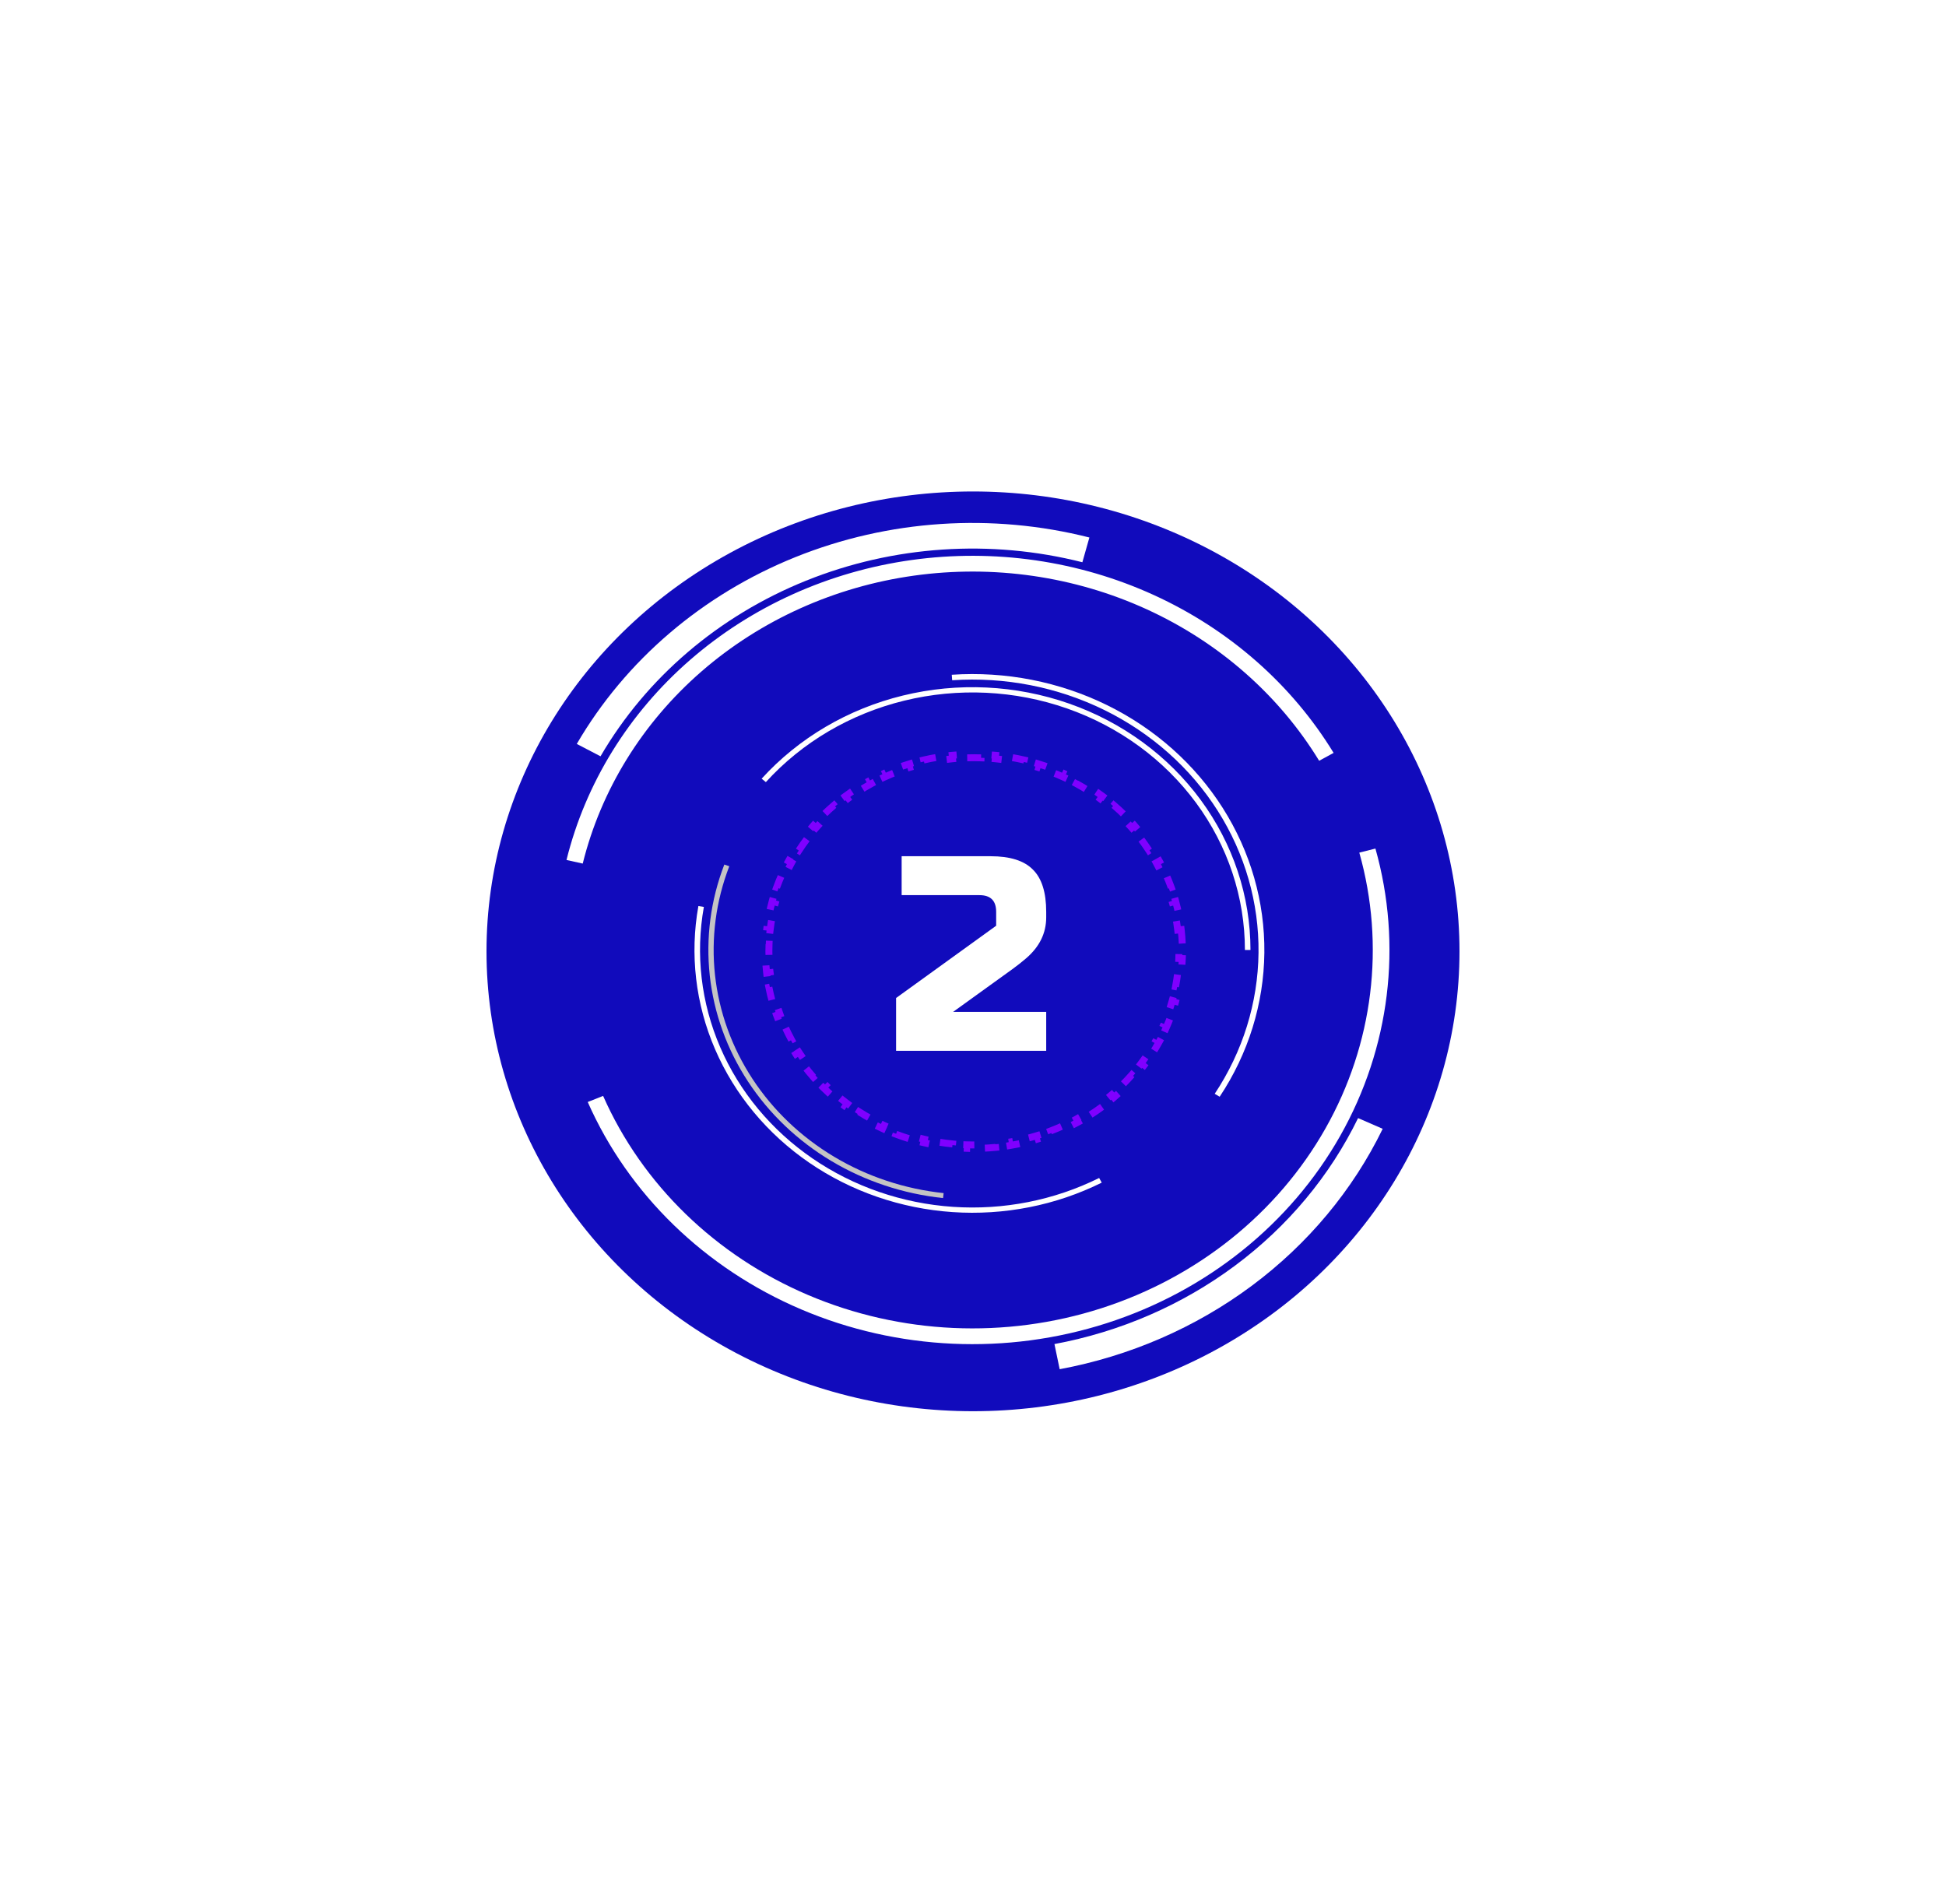 <svg width="280" height="274" viewBox="0 0 280 274" fill="none" xmlns="http://www.w3.org/2000/svg">
<g filter="url(#filter0_f_1_995)">
<ellipse cx="140" cy="136.882" rx="70" ry="66.168" fill="#110BBC"/>
</g>
<path d="M179.924 136.685C179.924 128.964 177.423 121.428 172.758 115.09C168.093 108.752 161.486 103.916 153.827 101.232C146.168 98.549 137.824 98.145 129.915 100.077C122.007 102.009 114.914 106.184 109.589 112.039L110.196 112.532C115.414 106.794 122.365 102.703 130.116 100.81C137.866 98.916 146.044 99.311 153.549 101.941C161.055 104.572 167.529 109.311 172.101 115.522C176.673 121.733 179.124 129.118 179.124 136.685H179.924Z" fill="white"/>
<path d="M175.491 157.801C179.617 151.59 181.843 144.421 181.922 137.088C182 129.755 179.929 122.544 175.936 116.256C171.944 109.968 166.187 104.848 159.305 101.464C152.422 98.08 144.682 96.564 136.943 97.085L137.003 97.876C144.587 97.366 152.172 98.852 158.917 102.168C165.662 105.485 171.304 110.502 175.216 116.665C179.129 122.827 181.159 129.893 181.082 137.08C181.005 144.266 178.823 151.292 174.779 157.378L175.491 157.801Z" fill="white"/>
<path d="M104.219 124.392C102.25 129.5 101.534 134.964 102.125 140.372C102.715 145.78 104.596 150.991 107.626 155.611C110.657 160.232 114.757 164.142 119.619 167.047C124.48 169.952 129.976 171.776 135.692 172.382L135.776 171.668C130.175 171.074 124.789 169.287 120.025 166.44C115.261 163.593 111.242 159.761 108.272 155.233C105.303 150.704 103.459 145.598 102.88 140.298C102.302 134.998 103.004 129.644 104.933 124.638L104.219 124.392Z" fill="#C4C4C4"/>
<path d="M100.487 130.363C99.24 137.311 100.073 144.451 102.891 150.976C105.709 157.501 110.4 163.152 116.435 167.29C122.47 171.429 129.609 173.891 137.046 174.398C144.482 174.905 151.921 173.437 158.522 170.16L158.15 169.491C151.681 172.702 144.391 174.14 137.103 173.643C129.815 173.146 122.819 170.734 116.905 166.678C110.991 162.622 106.393 157.085 103.632 150.69C100.87 144.296 100.054 137.299 101.276 130.489L100.487 130.363Z" fill="white"/>
<path d="M150.533 131.996C150.533 134.262 149.573 136.222 147.653 137.876C147.066 138.382 146.426 138.889 145.733 139.396L137.133 145.596H150.533V151.196H128.933V143.596L143.333 133.196V131.196C143.333 129.596 142.533 128.796 140.933 128.796H129.733V123.196H142.533C145.333 123.196 147.359 123.836 148.613 125.116C149.893 126.369 150.533 128.396 150.533 131.196V131.996Z" fill="white"/>
<path d="M169.953 133.762C170.033 134.447 170.086 135.139 170.113 135.838L169.613 135.857C169.626 136.197 169.633 136.539 169.633 136.882C169.633 137.225 169.626 137.566 169.613 137.906L170.113 137.925C170.086 138.624 170.033 139.317 169.953 140.002L169.457 139.944C169.378 140.626 169.273 141.3 169.143 141.965L169.634 142.061C169.5 142.746 169.34 143.422 169.156 144.088L168.674 143.955C168.491 144.614 168.283 145.264 168.052 145.903L168.522 146.073C168.285 146.728 168.023 147.371 167.738 148.003L167.282 147.798C167.001 148.42 166.697 149.031 166.37 149.629L166.809 149.869C166.476 150.478 166.12 151.075 165.743 151.659L165.323 151.387C164.953 151.96 164.561 152.519 164.149 153.063L164.547 153.365C164.129 153.918 163.689 154.457 163.23 154.979L162.854 154.65C162.405 155.162 161.936 155.658 161.449 156.139L161.801 156.495C161.307 156.982 160.795 157.452 160.266 157.905L159.941 157.525C159.424 157.968 158.89 158.394 158.34 158.802L158.638 159.204C158.081 159.617 157.509 160.011 156.922 160.387L156.652 159.965C156.079 160.332 155.491 160.68 154.89 161.009L155.129 161.448C154.522 161.78 153.901 162.092 153.267 162.384L153.058 161.93C152.44 162.215 151.81 162.48 151.169 162.725L151.347 163.192C150.701 163.438 150.044 163.664 149.376 163.868L149.23 163.39C148.58 163.589 147.92 163.767 147.251 163.923L147.364 164.41C146.692 164.568 146.011 164.703 145.322 164.817L145.24 164.324C144.57 164.434 143.891 164.523 143.206 164.59L143.254 165.088C142.568 165.155 141.875 165.2 141.177 165.223L141.16 164.723C140.819 164.734 140.477 164.74 140.133 164.74C139.789 164.74 139.446 164.734 139.105 164.723L139.089 165.223C138.39 165.2 137.697 165.155 137.011 165.088L137.06 164.59C136.374 164.523 135.696 164.434 135.025 164.324L134.944 164.817C134.255 164.703 133.573 164.568 132.901 164.41L133.015 163.923C132.346 163.767 131.686 163.589 131.036 163.39L130.889 163.868C130.222 163.664 129.564 163.438 128.918 163.192L129.096 162.725C128.455 162.48 127.825 162.215 127.207 161.93L126.998 162.384C126.365 162.092 125.744 161.78 125.136 161.448L125.376 161.009C124.775 160.68 124.187 160.332 123.613 159.965L123.344 160.387C122.757 160.011 122.184 159.617 121.628 159.204L121.926 158.802C121.376 158.394 120.842 157.968 120.324 157.525L119.999 157.905C119.47 157.452 118.959 156.982 118.465 156.495L118.816 156.139C118.329 155.658 117.861 155.162 117.411 154.65L117.035 154.979C116.577 154.457 116.137 153.918 115.718 153.365L116.117 153.063C115.705 152.519 115.313 151.96 114.942 151.387L114.523 151.659C114.145 151.075 113.79 150.478 113.457 149.869L113.895 149.629C113.569 149.031 113.265 148.42 112.984 147.798L112.528 148.003C112.243 147.371 111.981 146.728 111.744 146.073L112.214 145.903C111.982 145.264 111.775 144.614 111.592 143.955L111.11 144.088C110.925 143.422 110.766 142.746 110.632 142.061L111.123 141.965C110.993 141.3 110.888 140.626 110.809 139.944L110.312 140.002C110.233 139.317 110.179 138.624 110.153 137.925L110.652 137.906C110.639 137.566 110.633 137.225 110.633 136.882C110.633 136.539 110.639 136.197 110.652 135.857L110.153 135.838C110.179 135.139 110.233 134.447 110.312 133.762L110.809 133.819C110.888 133.138 110.993 132.464 111.123 131.798L110.632 131.702C110.766 131.018 110.925 130.342 111.11 129.675L111.592 129.809C111.775 129.15 111.982 128.5 112.214 127.86L111.744 127.69C111.981 127.036 112.243 126.392 112.528 125.76L112.984 125.966C113.265 125.344 113.569 124.733 113.895 124.135L113.457 123.895C113.79 123.285 114.145 122.688 114.523 122.105L114.942 122.377C115.313 121.804 115.705 121.245 116.117 120.7L115.718 120.399C116.137 119.845 116.577 119.307 117.035 118.784L117.411 119.114C117.861 118.602 118.329 118.105 118.816 117.625L118.465 117.269C118.959 116.782 119.47 116.311 119.999 115.858L120.324 116.238C120.842 115.795 121.376 115.369 121.926 114.961L121.628 114.56C122.185 114.147 122.757 113.752 123.344 113.377L123.613 113.798C124.187 113.431 124.775 113.083 125.376 112.755L125.136 112.316C125.744 111.984 126.365 111.671 126.998 111.379L127.207 111.833C127.825 111.548 128.455 111.283 129.096 111.039L128.918 110.572C129.564 110.325 130.222 110.1 130.889 109.896L131.036 110.374C131.686 110.175 132.346 109.997 133.015 109.84L132.901 109.353C133.573 109.196 134.255 109.06 134.944 108.947L135.025 109.44C135.696 109.329 136.374 109.24 137.06 109.173L137.011 108.676C137.697 108.609 138.39 108.563 139.089 108.541L139.105 109.041C139.446 109.029 139.789 109.024 140.133 109.024C140.477 109.024 140.819 109.029 141.16 109.041L141.177 108.541C141.875 108.563 142.568 108.609 143.254 108.676L143.206 109.173C143.891 109.24 144.57 109.329 145.24 109.44L145.322 108.947C146.011 109.06 146.692 109.196 147.364 109.353L147.251 109.84C147.92 109.997 148.58 110.175 149.23 110.374L149.376 109.896C150.044 110.1 150.701 110.325 151.347 110.572L151.169 111.039C151.81 111.283 152.44 111.548 153.058 111.833L153.267 111.379C153.901 111.671 154.522 111.984 155.129 112.316L154.89 112.755C155.491 113.083 156.079 113.431 156.652 113.798L156.922 113.377C157.509 113.752 158.081 114.147 158.638 114.56L158.34 114.961C158.89 115.369 159.424 115.795 159.941 116.238L160.266 115.858C160.795 116.311 161.307 116.782 161.801 117.269L161.449 117.625C161.936 118.105 162.405 118.602 162.854 119.114L163.23 118.784C163.689 119.307 164.129 119.845 164.547 120.399L164.149 120.7C164.561 121.245 164.953 121.804 165.323 122.377L165.743 122.105C166.12 122.688 166.476 123.285 166.809 123.895L166.37 124.135C166.697 124.733 167.001 125.344 167.282 125.966L167.738 125.76C168.023 126.392 168.285 127.036 168.522 127.69L168.052 127.86C168.283 128.5 168.491 129.15 168.674 129.809L169.156 129.675C169.34 130.342 169.5 131.018 169.634 131.702L169.143 131.798C169.273 132.464 169.378 133.138 169.457 133.819L169.953 133.762Z" stroke="#8000FF" stroke-dasharray="2 2"/>
<path d="M84.565 158.558C90.43 171.822 101.405 182.486 115.271 188.393C129.137 194.3 144.858 195.009 159.256 190.376C173.654 185.744 185.653 176.116 192.828 163.44C200.002 150.764 201.816 135.986 197.903 122.093L195.584 122.677C199.341 136.014 197.599 150.201 190.711 162.37C183.824 174.539 172.304 183.782 158.483 188.229C144.661 192.676 129.568 191.995 116.257 186.324C102.946 180.654 92.41 170.417 86.779 157.683L84.565 158.558Z" fill="white"/>
<path d="M191.886 108.328C185.872 98.482 176.867 90.572 166.038 85.624C155.21 80.675 143.058 78.918 131.159 80.578C119.261 82.239 108.165 87.242 99.312 94.937C90.459 102.633 84.256 112.666 81.51 123.735L83.846 124.253C86.483 113.627 92.437 103.995 100.936 96.607C109.436 89.22 120.088 84.417 131.51 82.823C142.933 81.228 154.598 82.916 164.994 87.666C175.389 92.416 184.034 100.01 189.807 109.462L191.886 108.328Z" fill="white"/>
<path d="M156.746 77.337C142.709 73.781 127.816 74.775 114.446 80.159C101.077 85.543 90.002 95.007 82.99 107.039L86.406 108.818C92.997 97.508 103.408 88.612 115.975 83.551C128.543 78.49 142.542 77.556 155.737 80.898L156.746 77.337Z" fill="white"/>
<path d="M152.471 197.005C162.559 195.128 172.032 191.014 180.112 185.001C188.192 178.988 194.648 171.248 198.95 162.417L195.408 160.874C191.365 169.175 185.296 176.451 177.701 182.103C170.106 187.755 161.201 191.622 151.718 193.387L152.471 197.005Z" fill="white"/>
<defs>
<filter id="filter0_f_1_995" x="0" y="0.714" width="280" height="272.337" filterUnits="userSpaceOnUse" color-interpolation-filters="sRGB">
<feFlood flood-opacity="0" result="BackgroundImageFix"/>
<feBlend mode="normal" in="SourceGraphic" in2="BackgroundImageFix" result="shape"/>
<feGaussianBlur stdDeviation="35" result="effect1_foregroundBlur_1_995"/>
</filter>
</defs>
</svg>
